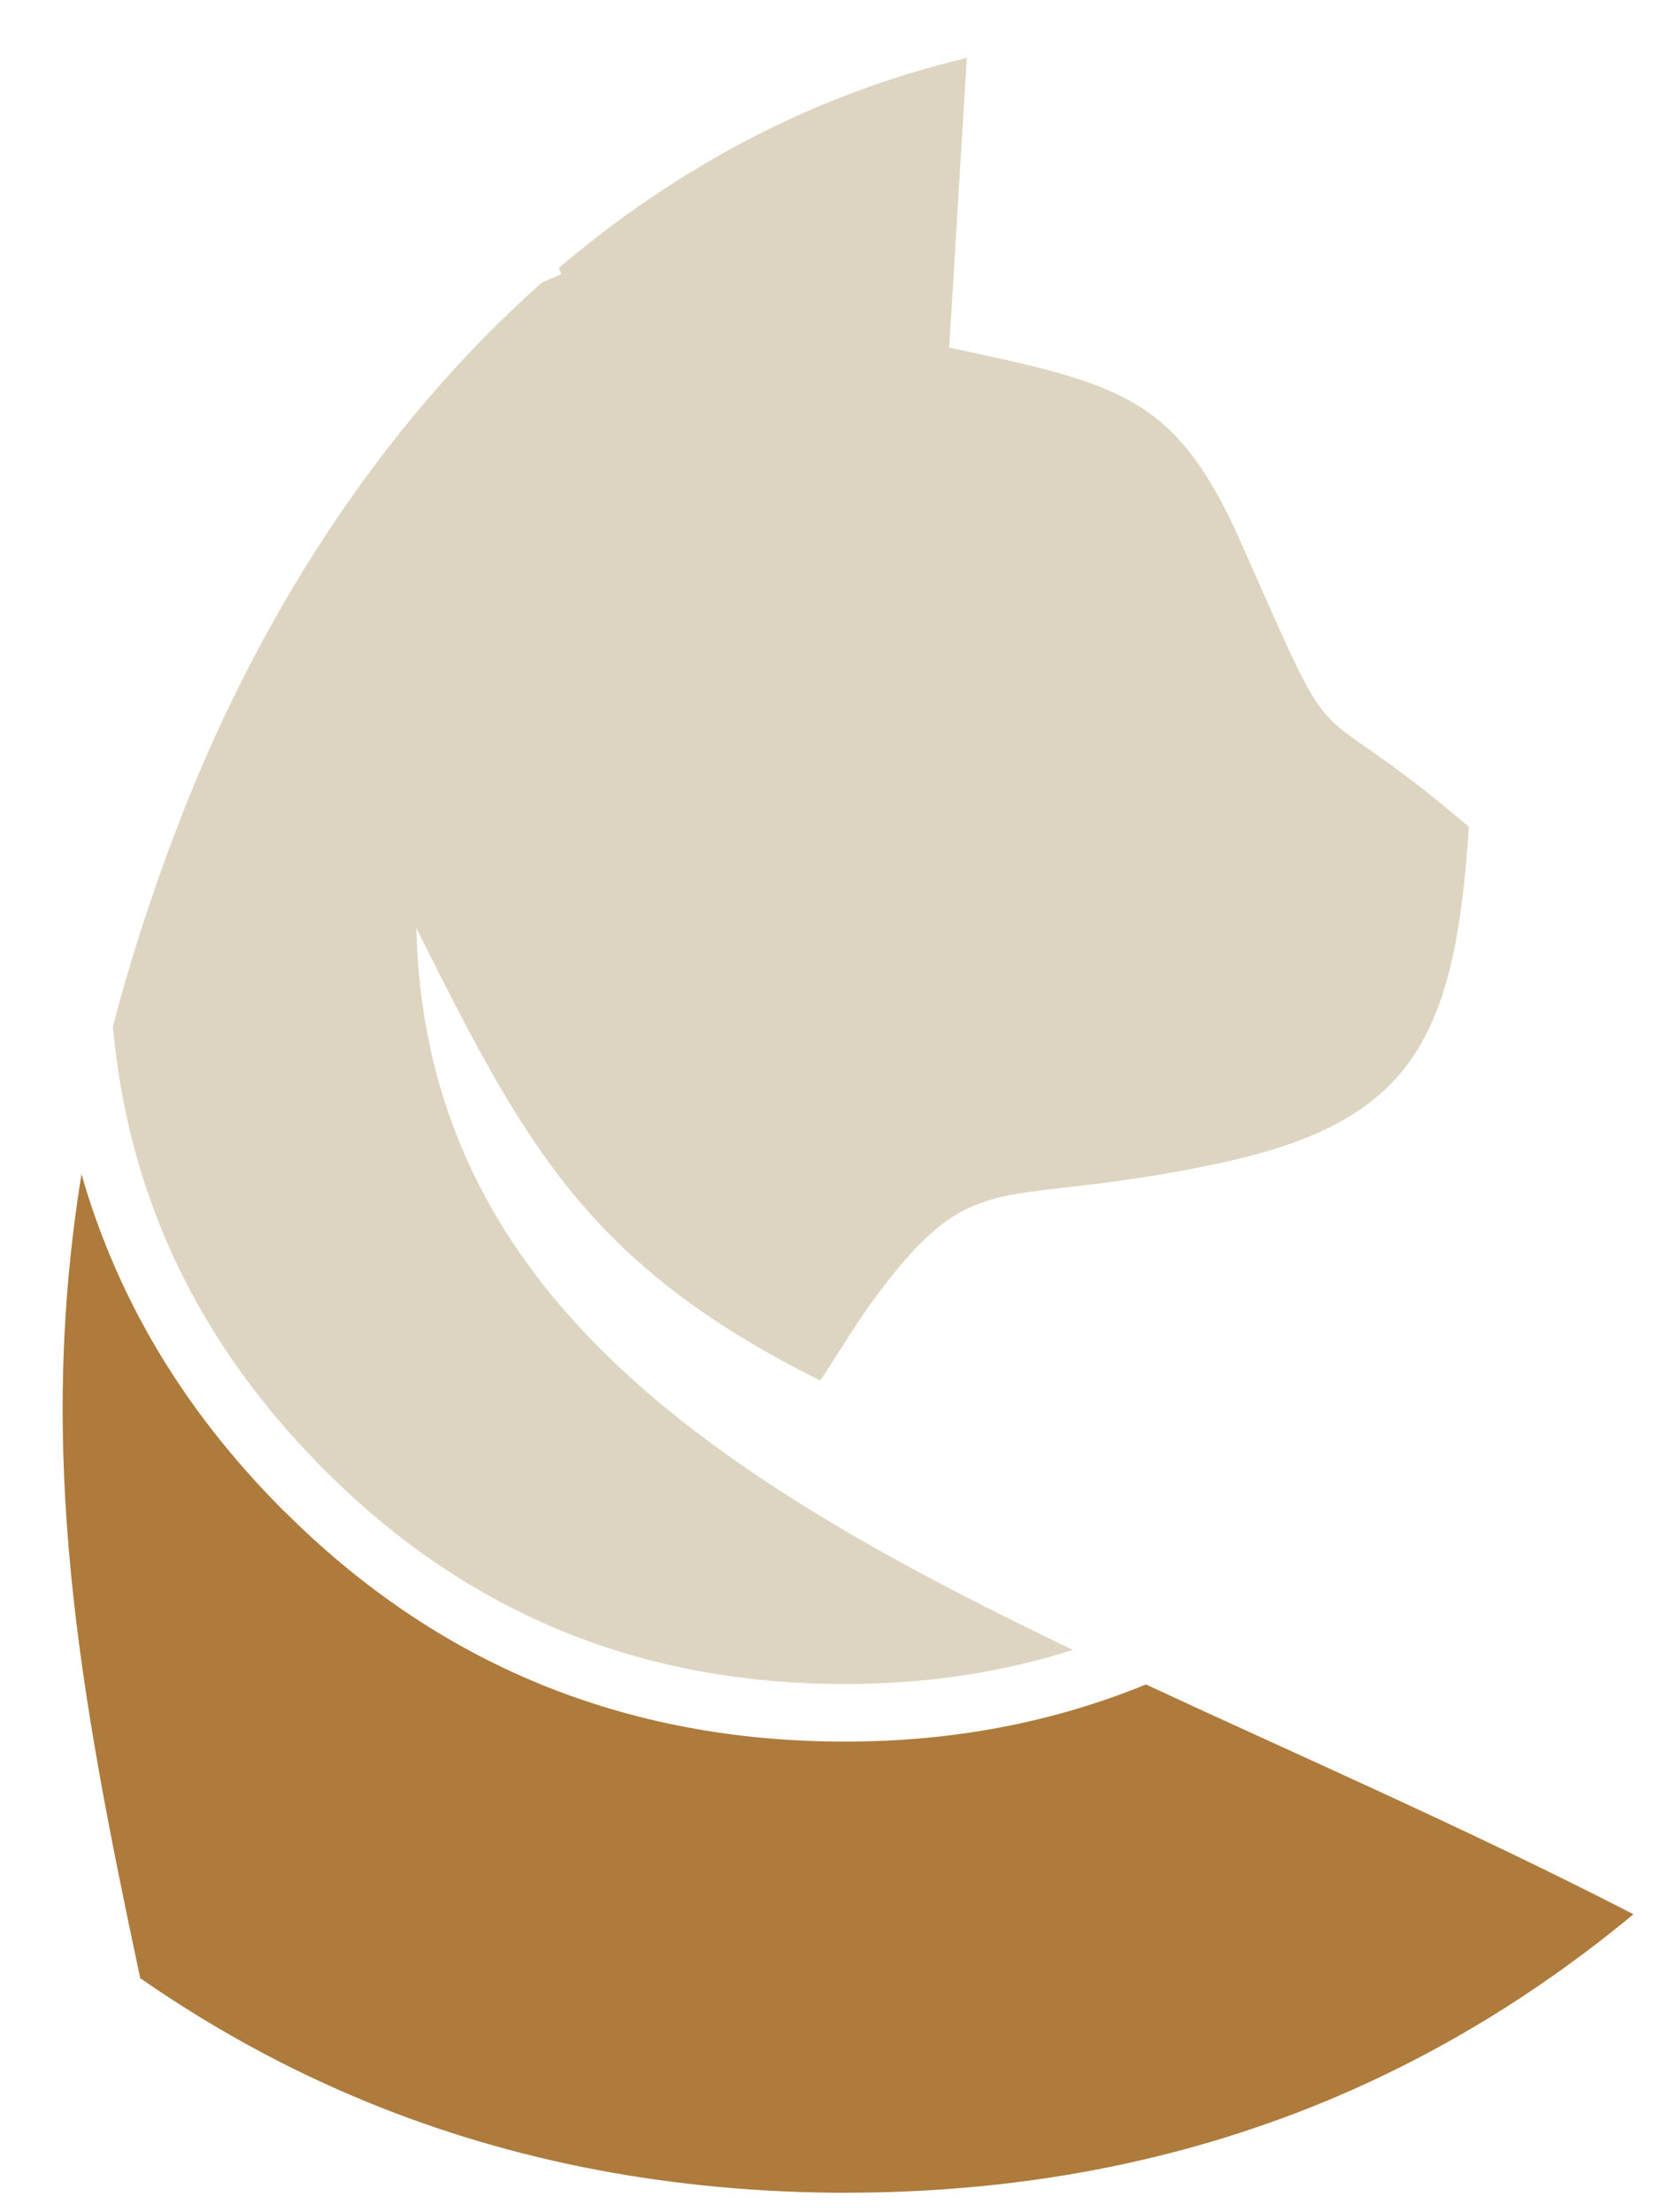<svg width="6" height="8" viewBox="0 0 19 26" fill="none" xmlns="http://www.w3.org/2000/svg">
<path d="M6.317 3.15L6.348 3.223C6.271 3.255 6.194 3.288 6.118 3.322C4.176 5.044 2.722 7.358 1.8 9.808C1.503 10.595 1.265 11.344 1.077 12.064C1.155 12.927 1.353 13.74 1.671 14.502C2.093 15.513 2.728 16.442 3.573 17.285V17.286C4.412 18.125 5.34 18.752 6.355 19.169C7.37 19.585 8.479 19.792 9.682 19.792C10.629 19.792 11.521 19.659 12.36 19.391C8.081 17.341 4.746 15.172 4.644 10.908C5.917 13.454 6.651 14.856 9.391 16.226C9.609 15.899 9.842 15.505 10.075 15.198C11.251 13.636 11.498 14.237 14.136 13.659C16.353 13.174 16.857 12.191 17.015 9.717C15 7.995 15.58 9.184 14.338 6.38C13.575 4.658 12.933 4.517 10.907 4.085L11.114 0.681C9.289 1.112 7.686 1.986 6.317 3.15L6.317 3.15Z" fill="#DDD5C1"/>
<path d="M13.22 19.797C12.125 20.245 10.946 20.469 9.683 20.469C8.395 20.469 7.2 20.244 6.098 19.793C4.998 19.342 3.997 18.666 3.094 17.764L3.093 17.765C2.185 16.859 1.502 15.859 1.045 14.762C0.914 14.448 0.801 14.127 0.708 13.799C0.175 17.089 0.682 19.886 1.398 23.249C2.244 23.837 3.133 24.322 4.064 24.704C5.787 25.411 7.66 25.767 9.682 25.772V25.771C11.699 25.771 13.567 25.419 15.285 24.715C16.589 24.18 17.811 23.441 18.95 22.498C17.013 21.501 15.047 20.648 13.219 19.797L13.22 19.797Z" fill="#AE7B3C"/>
</svg>
